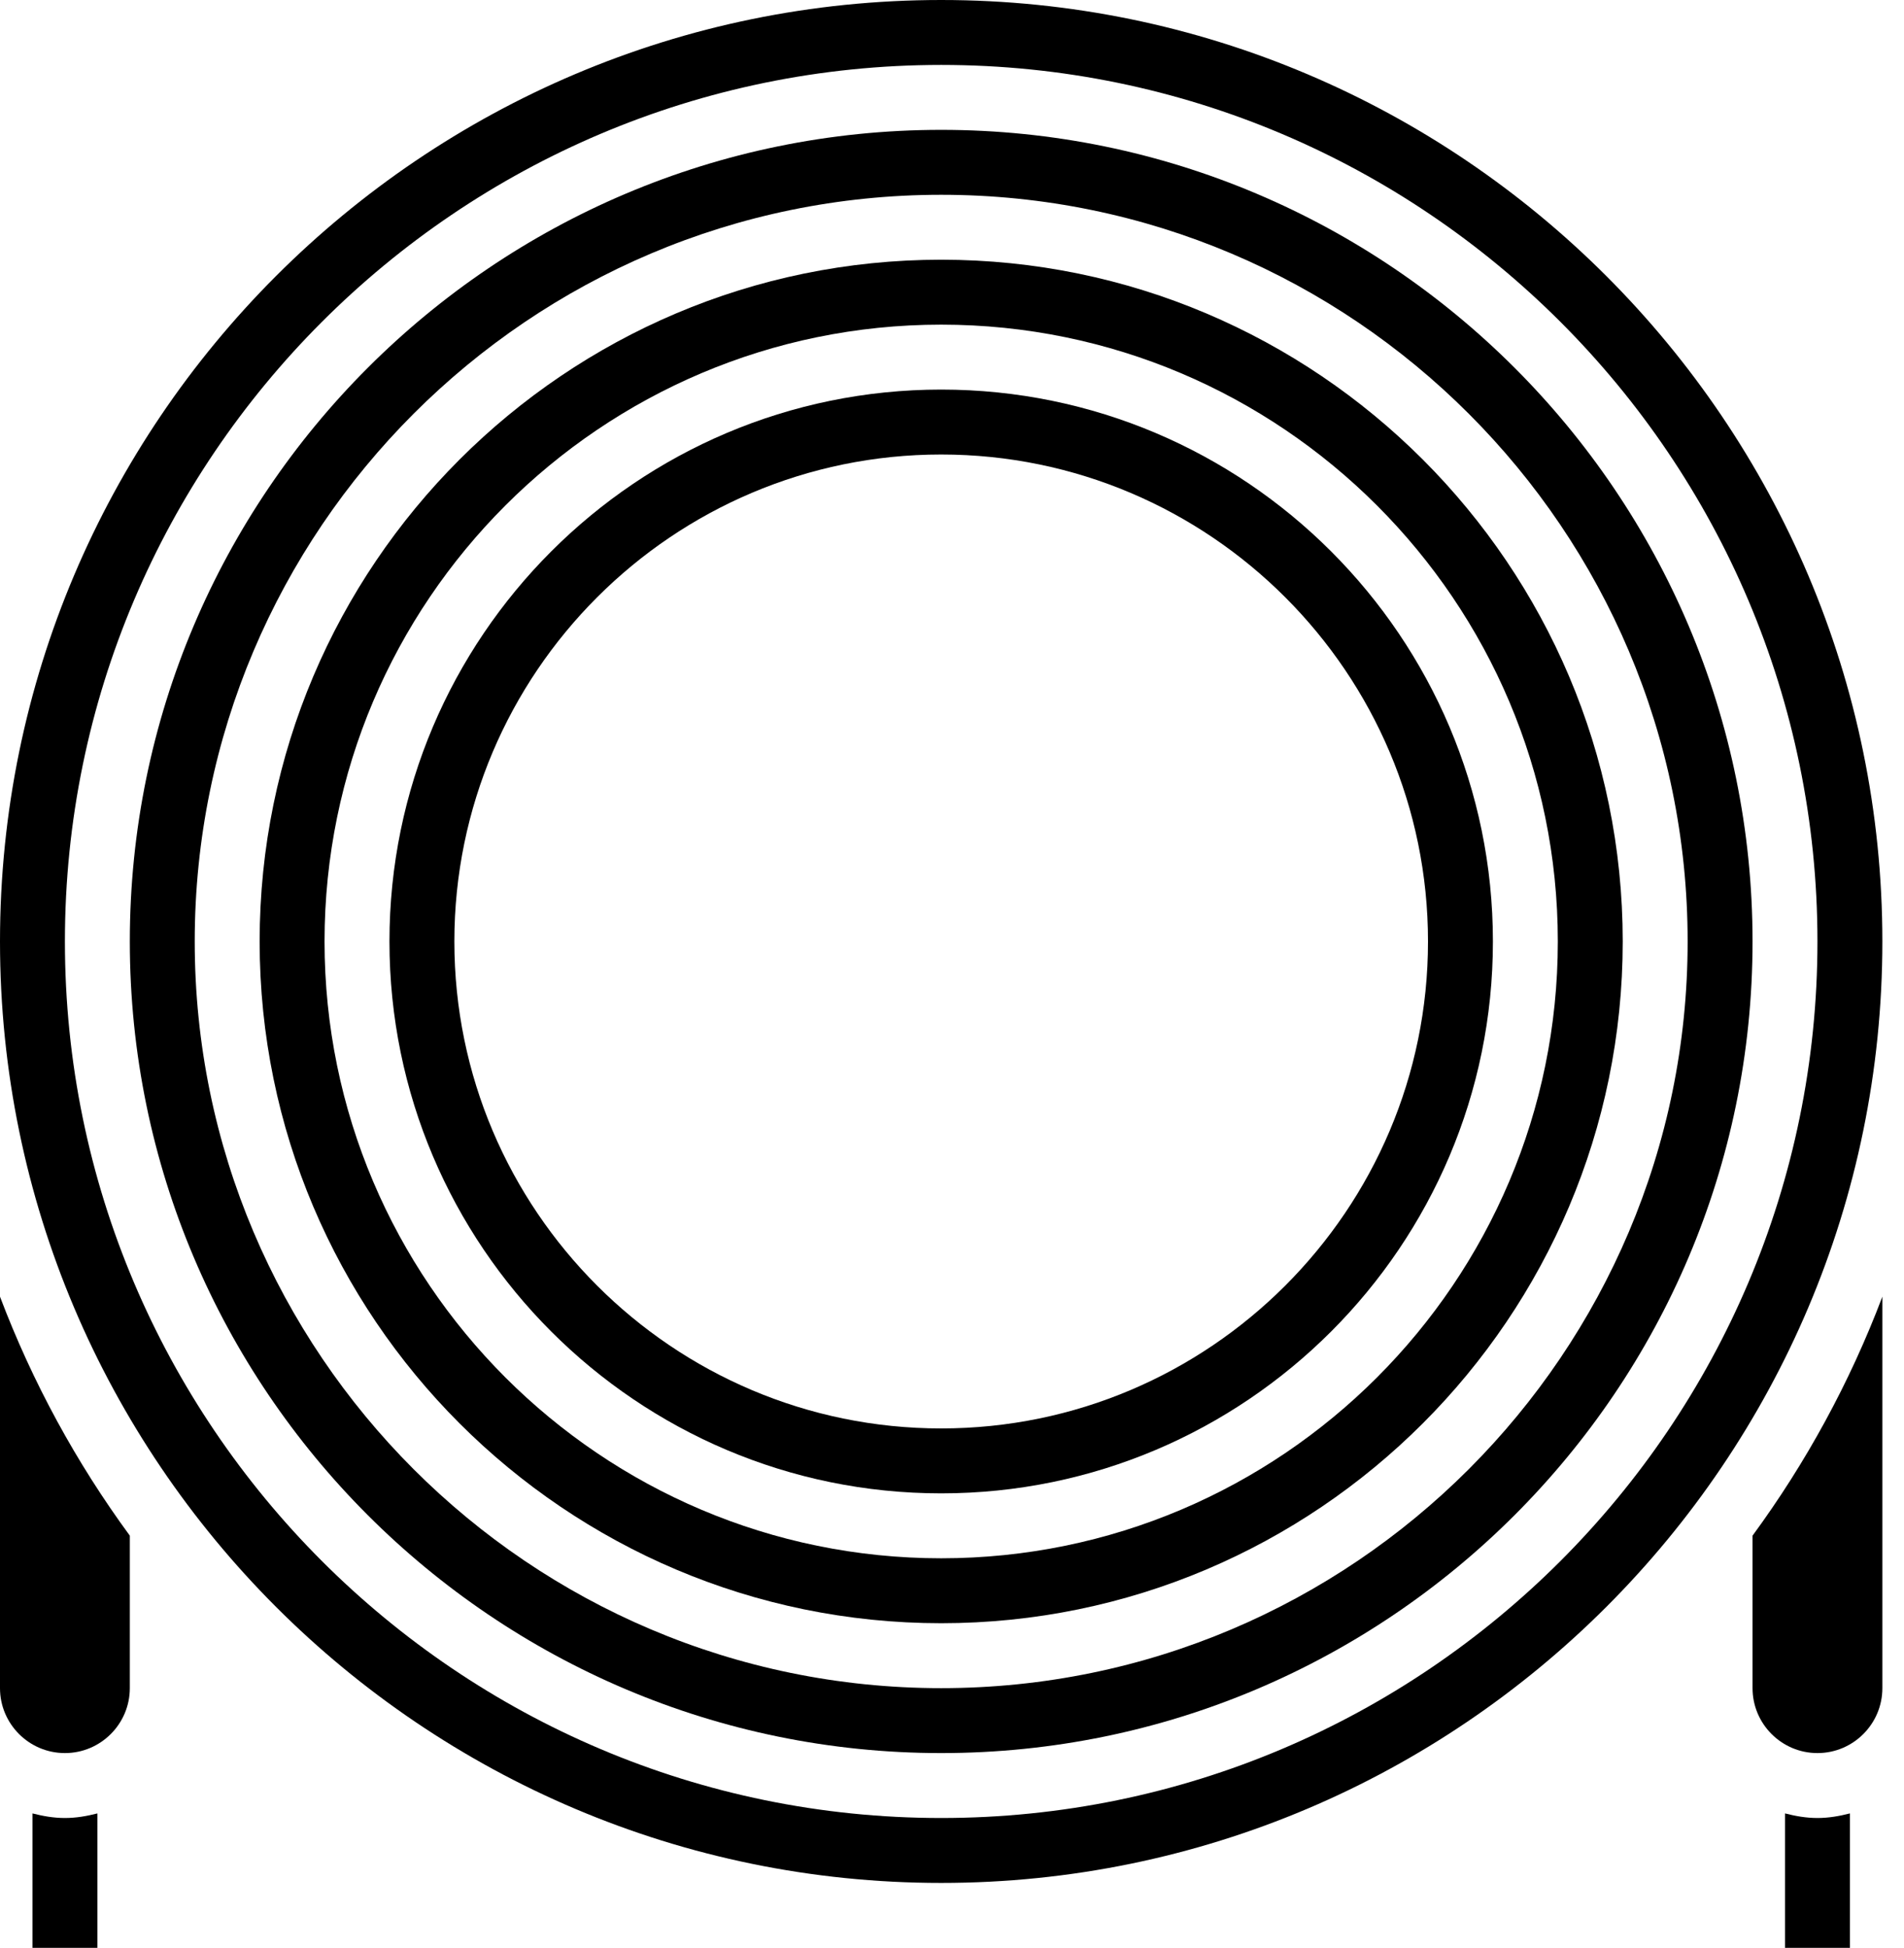 <?xml version="1.0" encoding="UTF-8"?>
<svg width="44px" height="45px" viewBox="0 0 44 45" version="1.1" xmlns="http://www.w3.org/2000/svg" xmlns:xlink="http://www.w3.org/1999/xlink">
    <title>noun_coil_3160470</title>
    <g id="Page-1" stroke="none" stroke-width="1" fill="none" fill-rule="evenodd">
        <g id="noun_coil_3160470" fill="#000000" fill-rule="nonzero">
            <g id="Group">
                <path d="M21.75,3 C11.411,3 3,11.411 3,21.75 C3,32.089 11.411,40.5 21.75,40.5 C32.089,40.5 40.5,32.089 40.5,21.75 C40.5,11.411 32.089,3 21.75,3 Z M21.75,39 C12.238,39 4.5,31.262 4.5,21.75 C4.5,12.239 12.238,4.5 21.75,4.5 C31.262,4.5 39,12.239 39,21.75 C39,31.262 31.262,39 21.75,39 Z" id="Shape"></path>
                <path d="M21.75,6 C13.066,6 6,13.065 6,21.75 C6,30.435 13.066,37.5 21.75,37.5 C30.434,37.5 37.5,30.435 37.5,21.75 C37.5,13.065 30.434,6 21.75,6 Z M21.75,36 C13.892,36 7.5,29.608 7.5,21.75 C7.5,13.892 13.892,7.5 21.75,7.5 C29.608,7.5 36,13.892 36,21.75 C36,29.608 29.608,36 21.75,36 Z" id="Shape"></path>
                <path d="M21.75,9 C14.72,9 9,14.72 9,21.75 C9,28.78 14.72,34.5 21.75,34.5 C28.78,34.5 34.5,28.78 34.5,21.75 C34.5,14.72 28.78,9 21.75,9 Z M21.75,33 C15.547,33 10.5,27.953 10.5,21.75 C10.5,15.547 15.547,10.5 21.75,10.5 C27.953,10.5 33,15.547 33,21.75 C33,27.953 27.953,33 21.75,33 Z" id="Shape"></path>
                <path d="M40.5,39 C40.5,39.827 41.173,40.5 42,40.5 C42.827,40.5 43.5,39.827 43.5,39 L43.5,29.956 C42.749,31.939 41.735,33.794 40.5,35.477 L40.5,39 Z" id="Path"></path>
                <path d="M21.75,0 C9.758,0 0,9.757 0,21.75 C0,33.743 9.758,43.5 21.75,43.5 C33.742,43.5 43.5,33.743 43.5,21.75 C43.5,9.757 33.742,0 21.75,0 Z M21.75,42 C10.584,42 1.5,32.916 1.5,21.75 C1.5,10.584 10.584,1.5 21.75,1.5 C32.916,1.5 42,10.584 42,21.75 C42,32.916 32.916,42 21.75,42 Z" id="Shape"></path>
                <path d="M0,39 C0,39.827 0.673,40.5 1.5,40.5 C2.327,40.5 3,39.827 3,39 L3,35.477 C1.765,33.794 0.751,31.939 0,29.956 L0,39 Z" id="Path"></path>
                <path d="M41.25,41.894 L41.25,45 L42.75,45 L42.75,41.894 C42.508,41.956 42.26,42 42,42 C41.74,42 41.492,41.956 41.25,41.894 Z" id="Path"></path>
                <path d="M0.75,41.894 L0.75,45 L2.25,45 L2.25,41.894 C2.009,41.956 1.76,42 1.5,42 C1.24,42 0.992,41.956 0.75,41.894 Z" id="Path"></path>
            </g>
        </g>
    </g>
</svg>